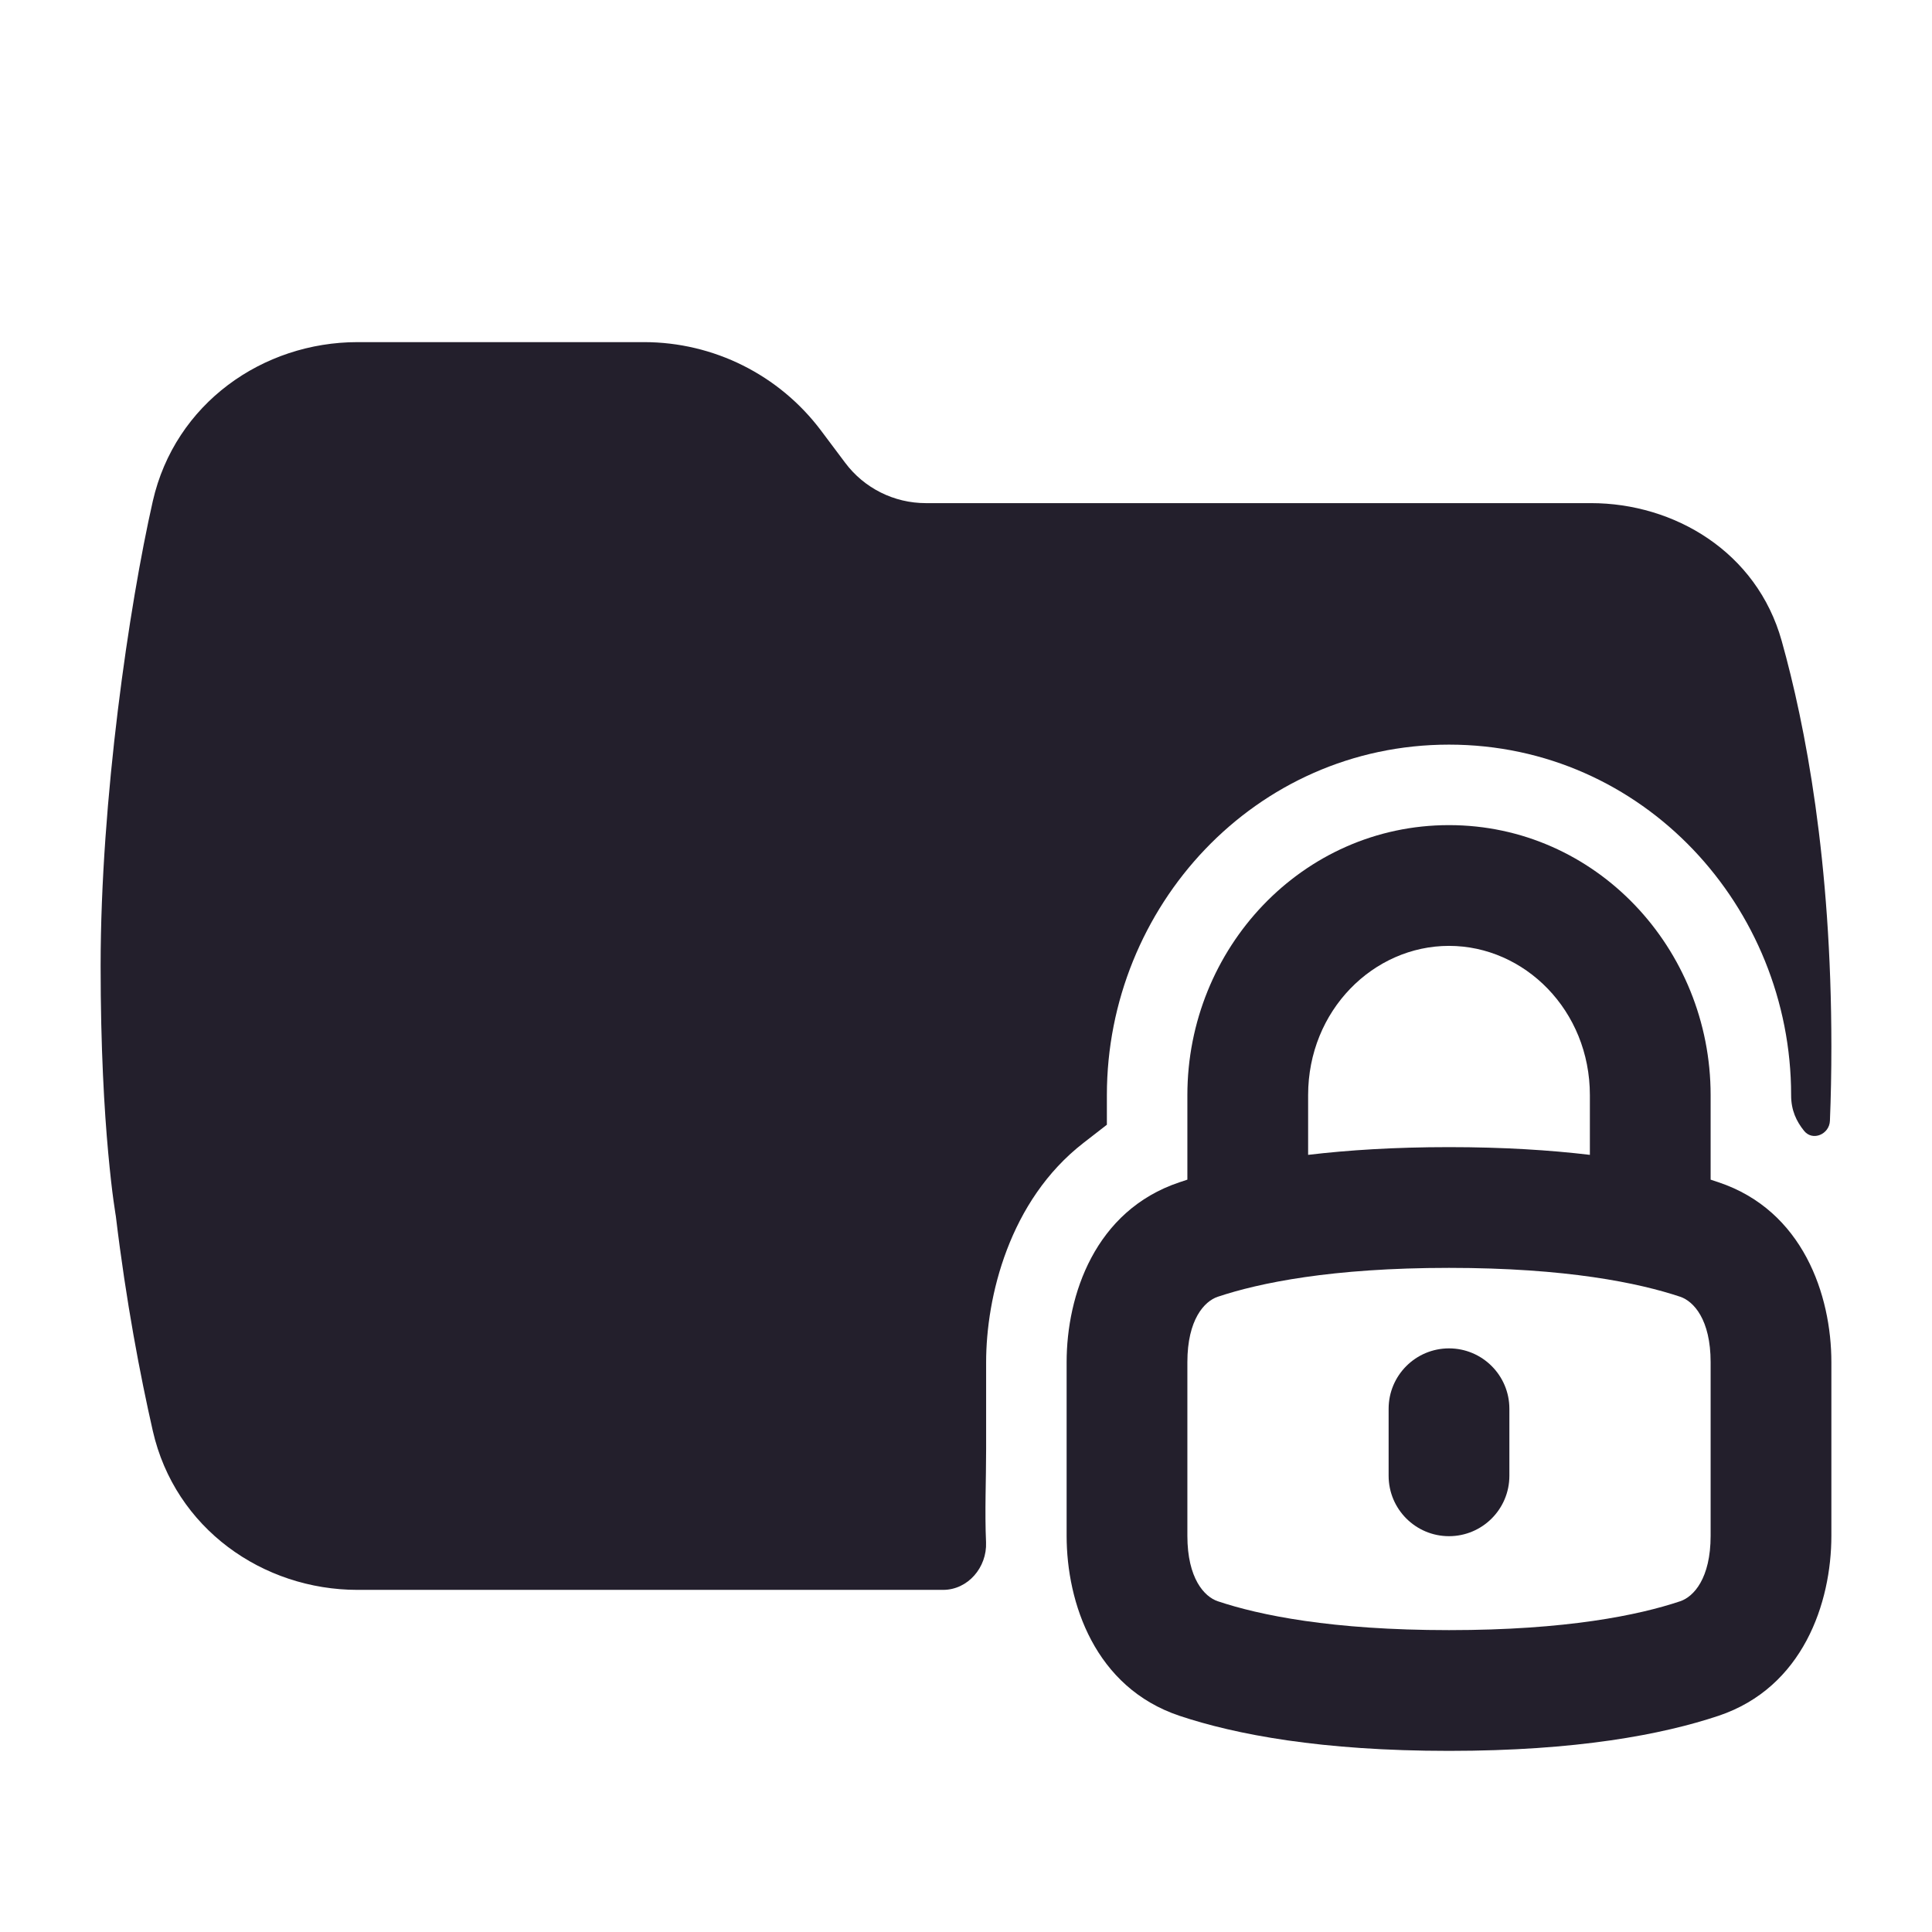 <svg width="24" height="24" viewBox="0 0 24 24" fill="none" xmlns="http://www.w3.org/2000/svg">
<path d="M1.433 15.071L1.439 15.108C1.567 16.173 1.741 17.083 1.898 17.774C2.174 18.988 3.265 19.75 4.442 19.75H11.715C12.025 19.75 12.262 19.469 12.249 19.16C12.232 18.773 12.25 18.384 12.25 18V16.922C12.25 16.114 12.535 14.914 13.46 14.197L13.75 13.972V13.604C13.75 11.267 15.587 9.25 18 9.25C20.413 9.25 22.25 11.267 22.25 13.604V13.606C22.25 13.792 22.315 13.929 22.411 14.048C22.517 14.18 22.726 14.091 22.732 13.922C22.744 13.627 22.75 13.319 22.75 13C22.75 10.691 22.427 9.011 22.133 7.962C21.823 6.852 20.795 6.25 19.764 6.25H11.5C11.107 6.25 10.736 6.065 10.5 5.75L10.2 5.35C9.681 4.658 8.866 4.25 8 4.25H4.442C3.265 4.25 2.174 5.012 1.898 6.226C1.604 7.524 1.25 9.934 1.25 12C1.25 13.023 1.296 13.795 1.344 14.318C1.368 14.579 1.391 14.778 1.41 14.914C1.419 14.982 1.427 15.034 1.433 15.071Z" fill="#231F2C"/>
<path d="M18.75 17.5C18.75 17.086 18.414 16.75 18 16.75C17.586 16.75 17.25 17.086 17.25 17.5V18.333C17.25 18.747 17.586 19.083 18 19.083C18.414 19.083 18.75 18.747 18.75 18.333V17.5Z" fill="#231F2C"/>
<path fill-rule="evenodd" clip-rule="evenodd" d="M21.25 13.604V14.654C21.284 14.665 21.317 14.676 21.349 14.687C22.398 15.038 22.75 16.089 22.75 16.922V19.078C22.75 19.911 22.398 20.962 21.349 21.314C20.648 21.548 19.585 21.75 18 21.75C16.415 21.75 15.352 21.548 14.651 21.314C13.602 20.962 13.25 19.911 13.25 19.078V16.922C13.25 16.089 13.602 15.038 14.651 14.687C14.683 14.676 14.716 14.665 14.75 14.654V13.604C14.75 11.781 16.177 10.25 18 10.25C19.823 10.25 21.25 11.781 21.25 13.604ZM16.25 13.604C16.25 12.551 17.062 11.75 18 11.75C18.938 11.75 19.75 12.551 19.75 13.604V14.346C19.253 14.287 18.674 14.25 18 14.25C17.326 14.25 16.747 14.287 16.25 14.346V13.604ZM15.127 16.109C15.643 15.937 16.539 15.75 18 15.75C19.461 15.75 20.357 15.937 20.873 16.109C21.039 16.165 21.25 16.392 21.25 16.922V19.078C21.25 19.608 21.039 19.835 20.873 19.891C20.357 20.064 19.461 20.25 18 20.25C16.539 20.25 15.643 20.064 15.127 19.891C14.961 19.835 14.75 19.608 14.75 19.078V16.922C14.75 16.392 14.961 16.165 15.127 16.109Z" fill="#231F2C"/>
</svg>
